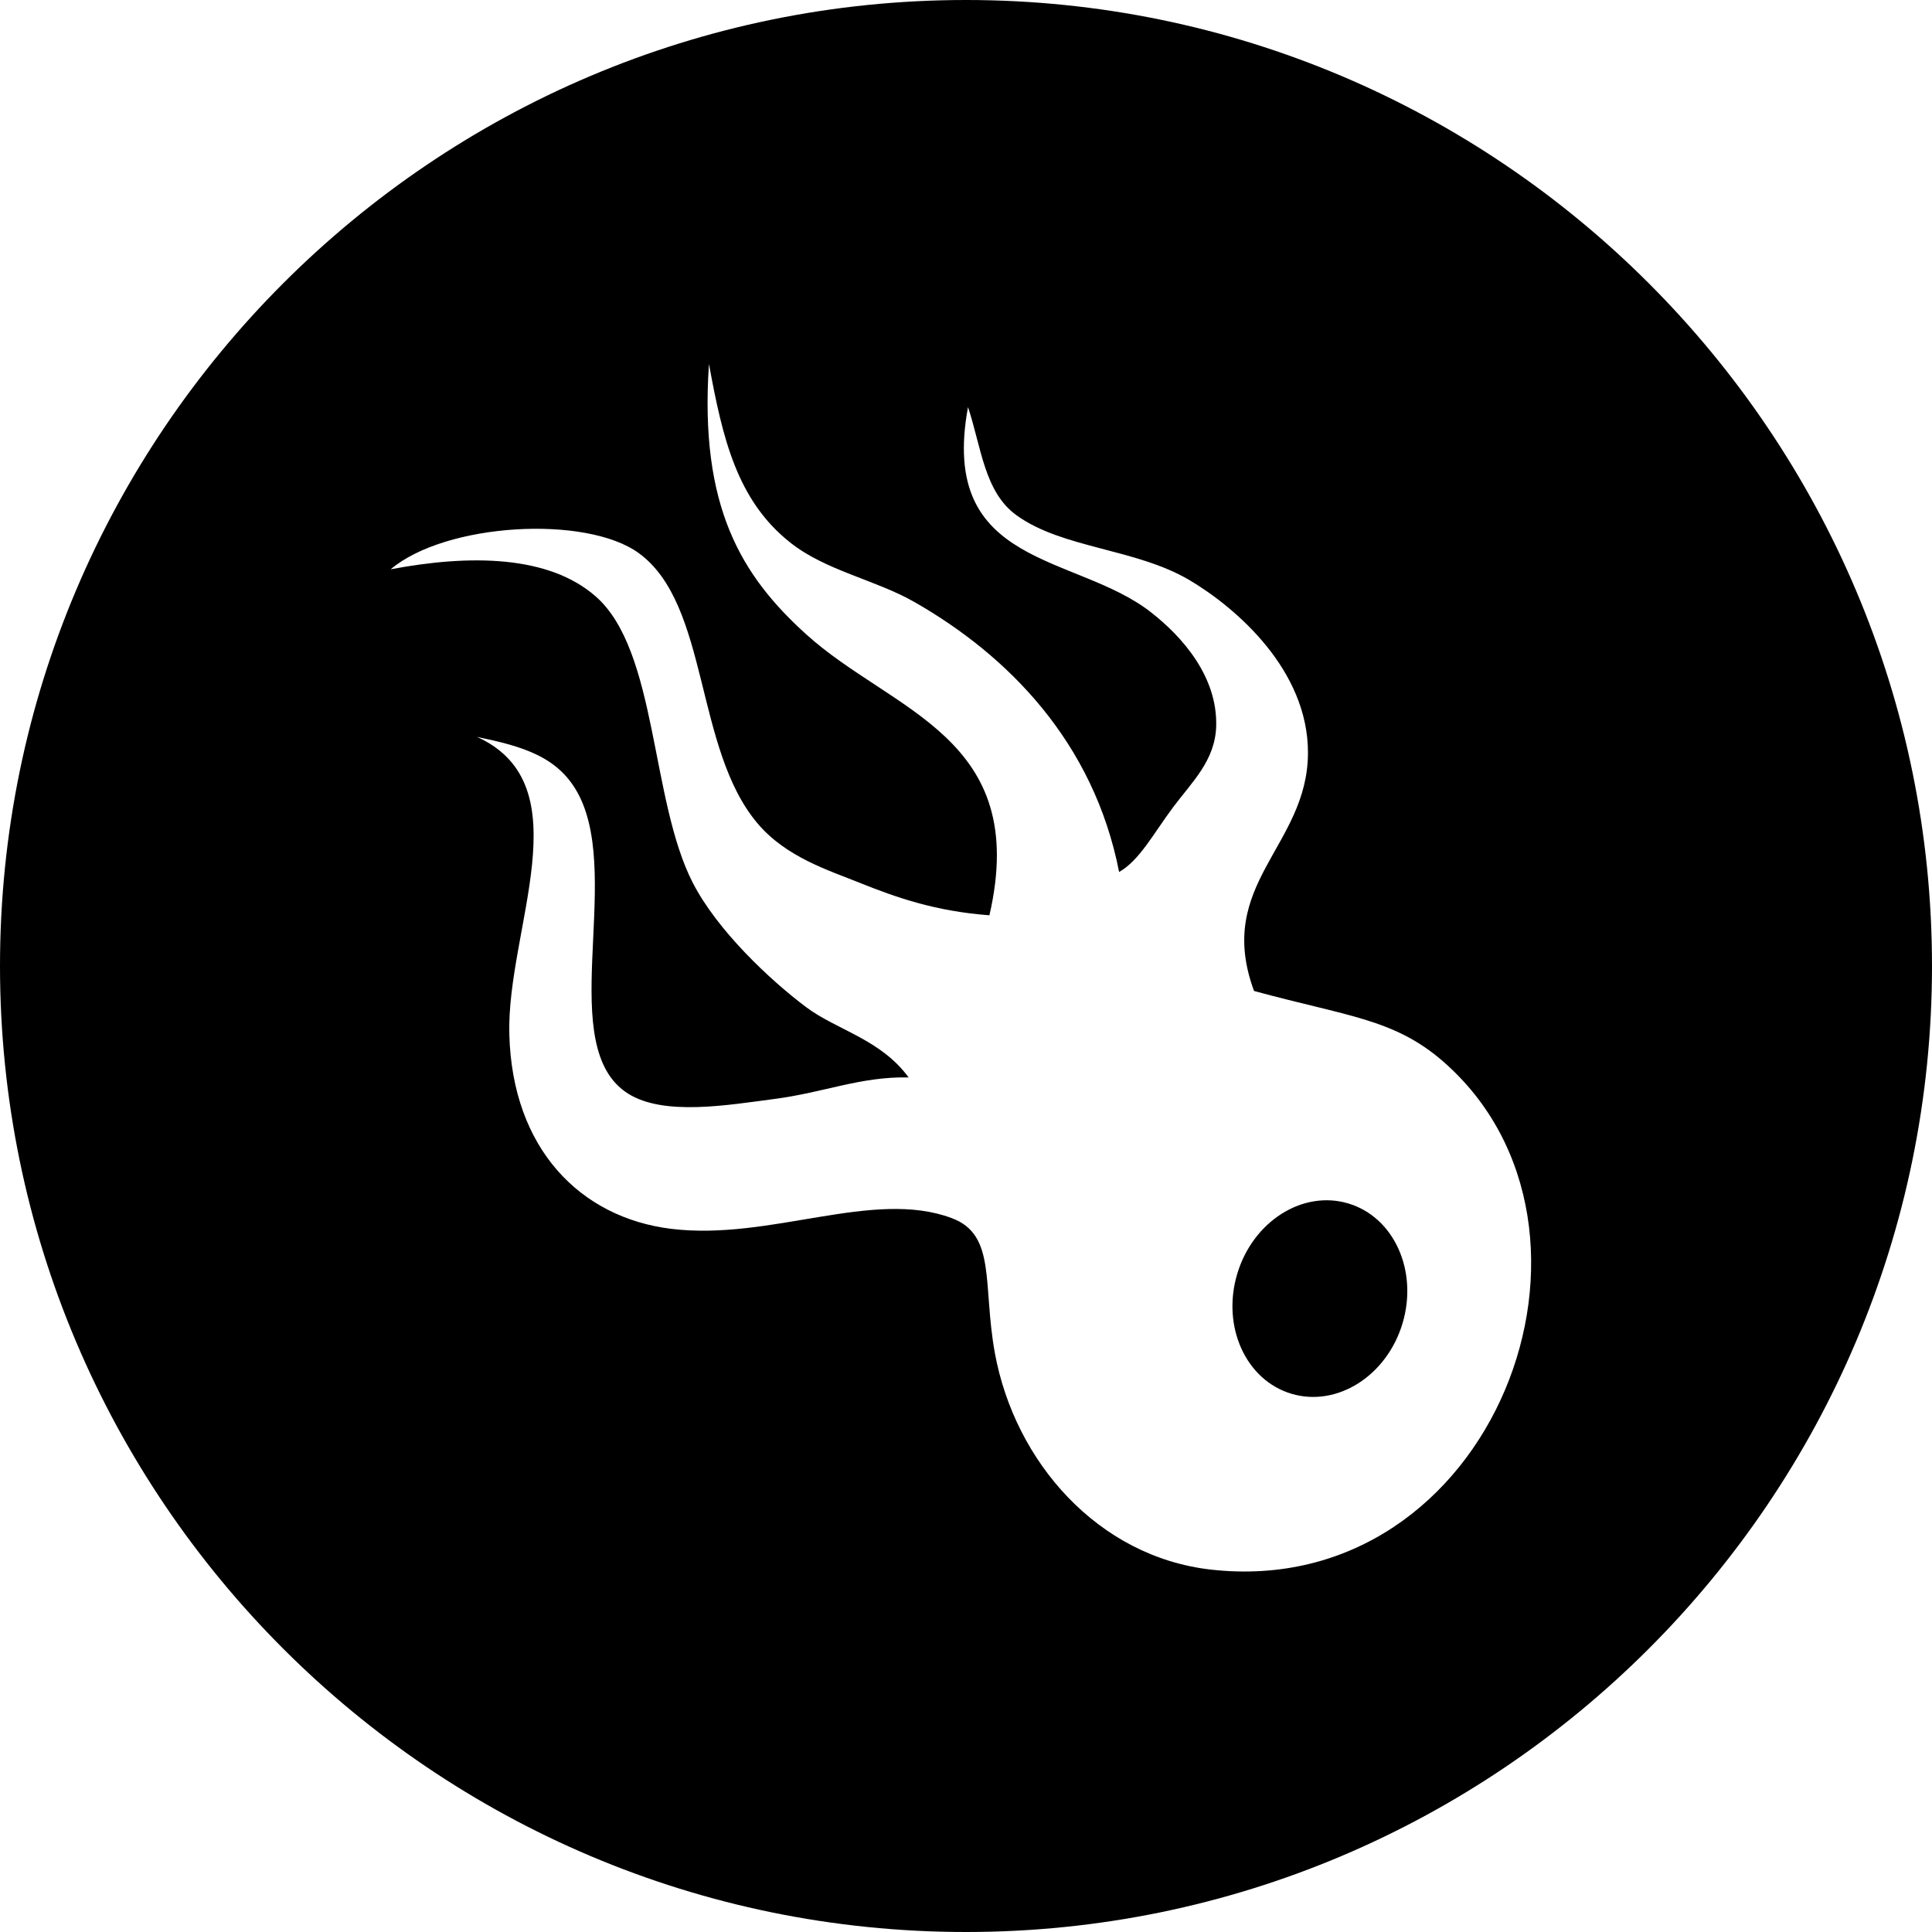 <?xml version="1.0" encoding="utf-8"?>
<!-- Generator: Adobe Illustrator 19.2.1, SVG Export Plug-In . SVG Version: 6.00 Build 0)  -->
<svg version="1.1" xmlns="http://www.w3.org/2000/svg" xmlns:xlink="http://www.w3.org/1999/xlink" x="0px" y="0px" width="24px"
	 height="24px" viewBox="0 0 24 24" enable-background="new 0 0 24 24" xml:space="preserve">
<g id="Filled_Icons">
	<g>
		<ellipse transform="matrix(0.286 -0.958 0.958 0.286 -3.757 27.232)" cx="16.405" cy="16.139" rx="1.234" ry="1.072"/>
		<path d="M12,0C5.383,0,0,5.383,0,12s5.383,12,12,12s12-5.383,12-12S18.617,0,12,0z M15.041,19.498
			c-1.4-0.159-2.434-1.336-2.682-2.688c-0.155-0.848,0.022-1.471-0.536-1.678c-0.977-0.367-2.253,0.284-3.485,0.133
			c-1.131-0.139-1.975-0.996-2.011-2.418c-0.034-1.305,0.921-3.092-0.401-3.693c0.562,0.118,1.026,0.242,1.273,0.739
			c0.526,1.061-0.306,3.12,0.603,3.692c0.446,0.283,1.254,0.14,1.809,0.068c0.633-0.082,1.075-0.281,1.676-0.269
			c-0.349-0.476-0.893-0.588-1.273-0.873c-0.456-0.342-1.105-0.956-1.407-1.543C8.077,9.938,8.17,8.082,7.399,7.408
			C6.815,6.897,5.842,6.885,4.853,7.072c0.685-0.578,2.43-0.676,3.082-0.201c0.879,0.64,0.689,2.428,1.475,3.357
			c0.355,0.42,0.881,0.582,1.273,0.74c0.449,0.18,0.935,0.352,1.608,0.402c0.511-2.221-1.21-2.523-2.278-3.492
			C9.216,7.156,8.686,6.304,8.807,4.521c0.17,0.931,0.35,1.694,1.006,2.216c0.441,0.352,1.057,0.463,1.542,0.739
			c1.168,0.666,2.231,1.743,2.547,3.356c0.253-0.142,0.431-0.484,0.67-0.803c0.231-0.311,0.524-0.578,0.536-1.01
			c0.016-0.617-0.422-1.109-0.805-1.409c-0.933-0.737-2.648-0.55-2.278-2.553c0.166,0.499,0.202,1.056,0.604,1.345
			c0.572,0.412,1.477,0.41,2.145,0.803c0.587,0.348,1.478,1.122,1.474,2.15c-0.004,1.162-1.162,1.622-0.67,2.955
			c1.156,0.316,1.736,0.344,2.346,0.873C20.308,15.256,18.559,19.894,15.041,19.498z"/>
	</g>
</g>
<g id="Frames-24px">
	<rect fill="none" width="24" height="24"/>
</g>
</svg>
